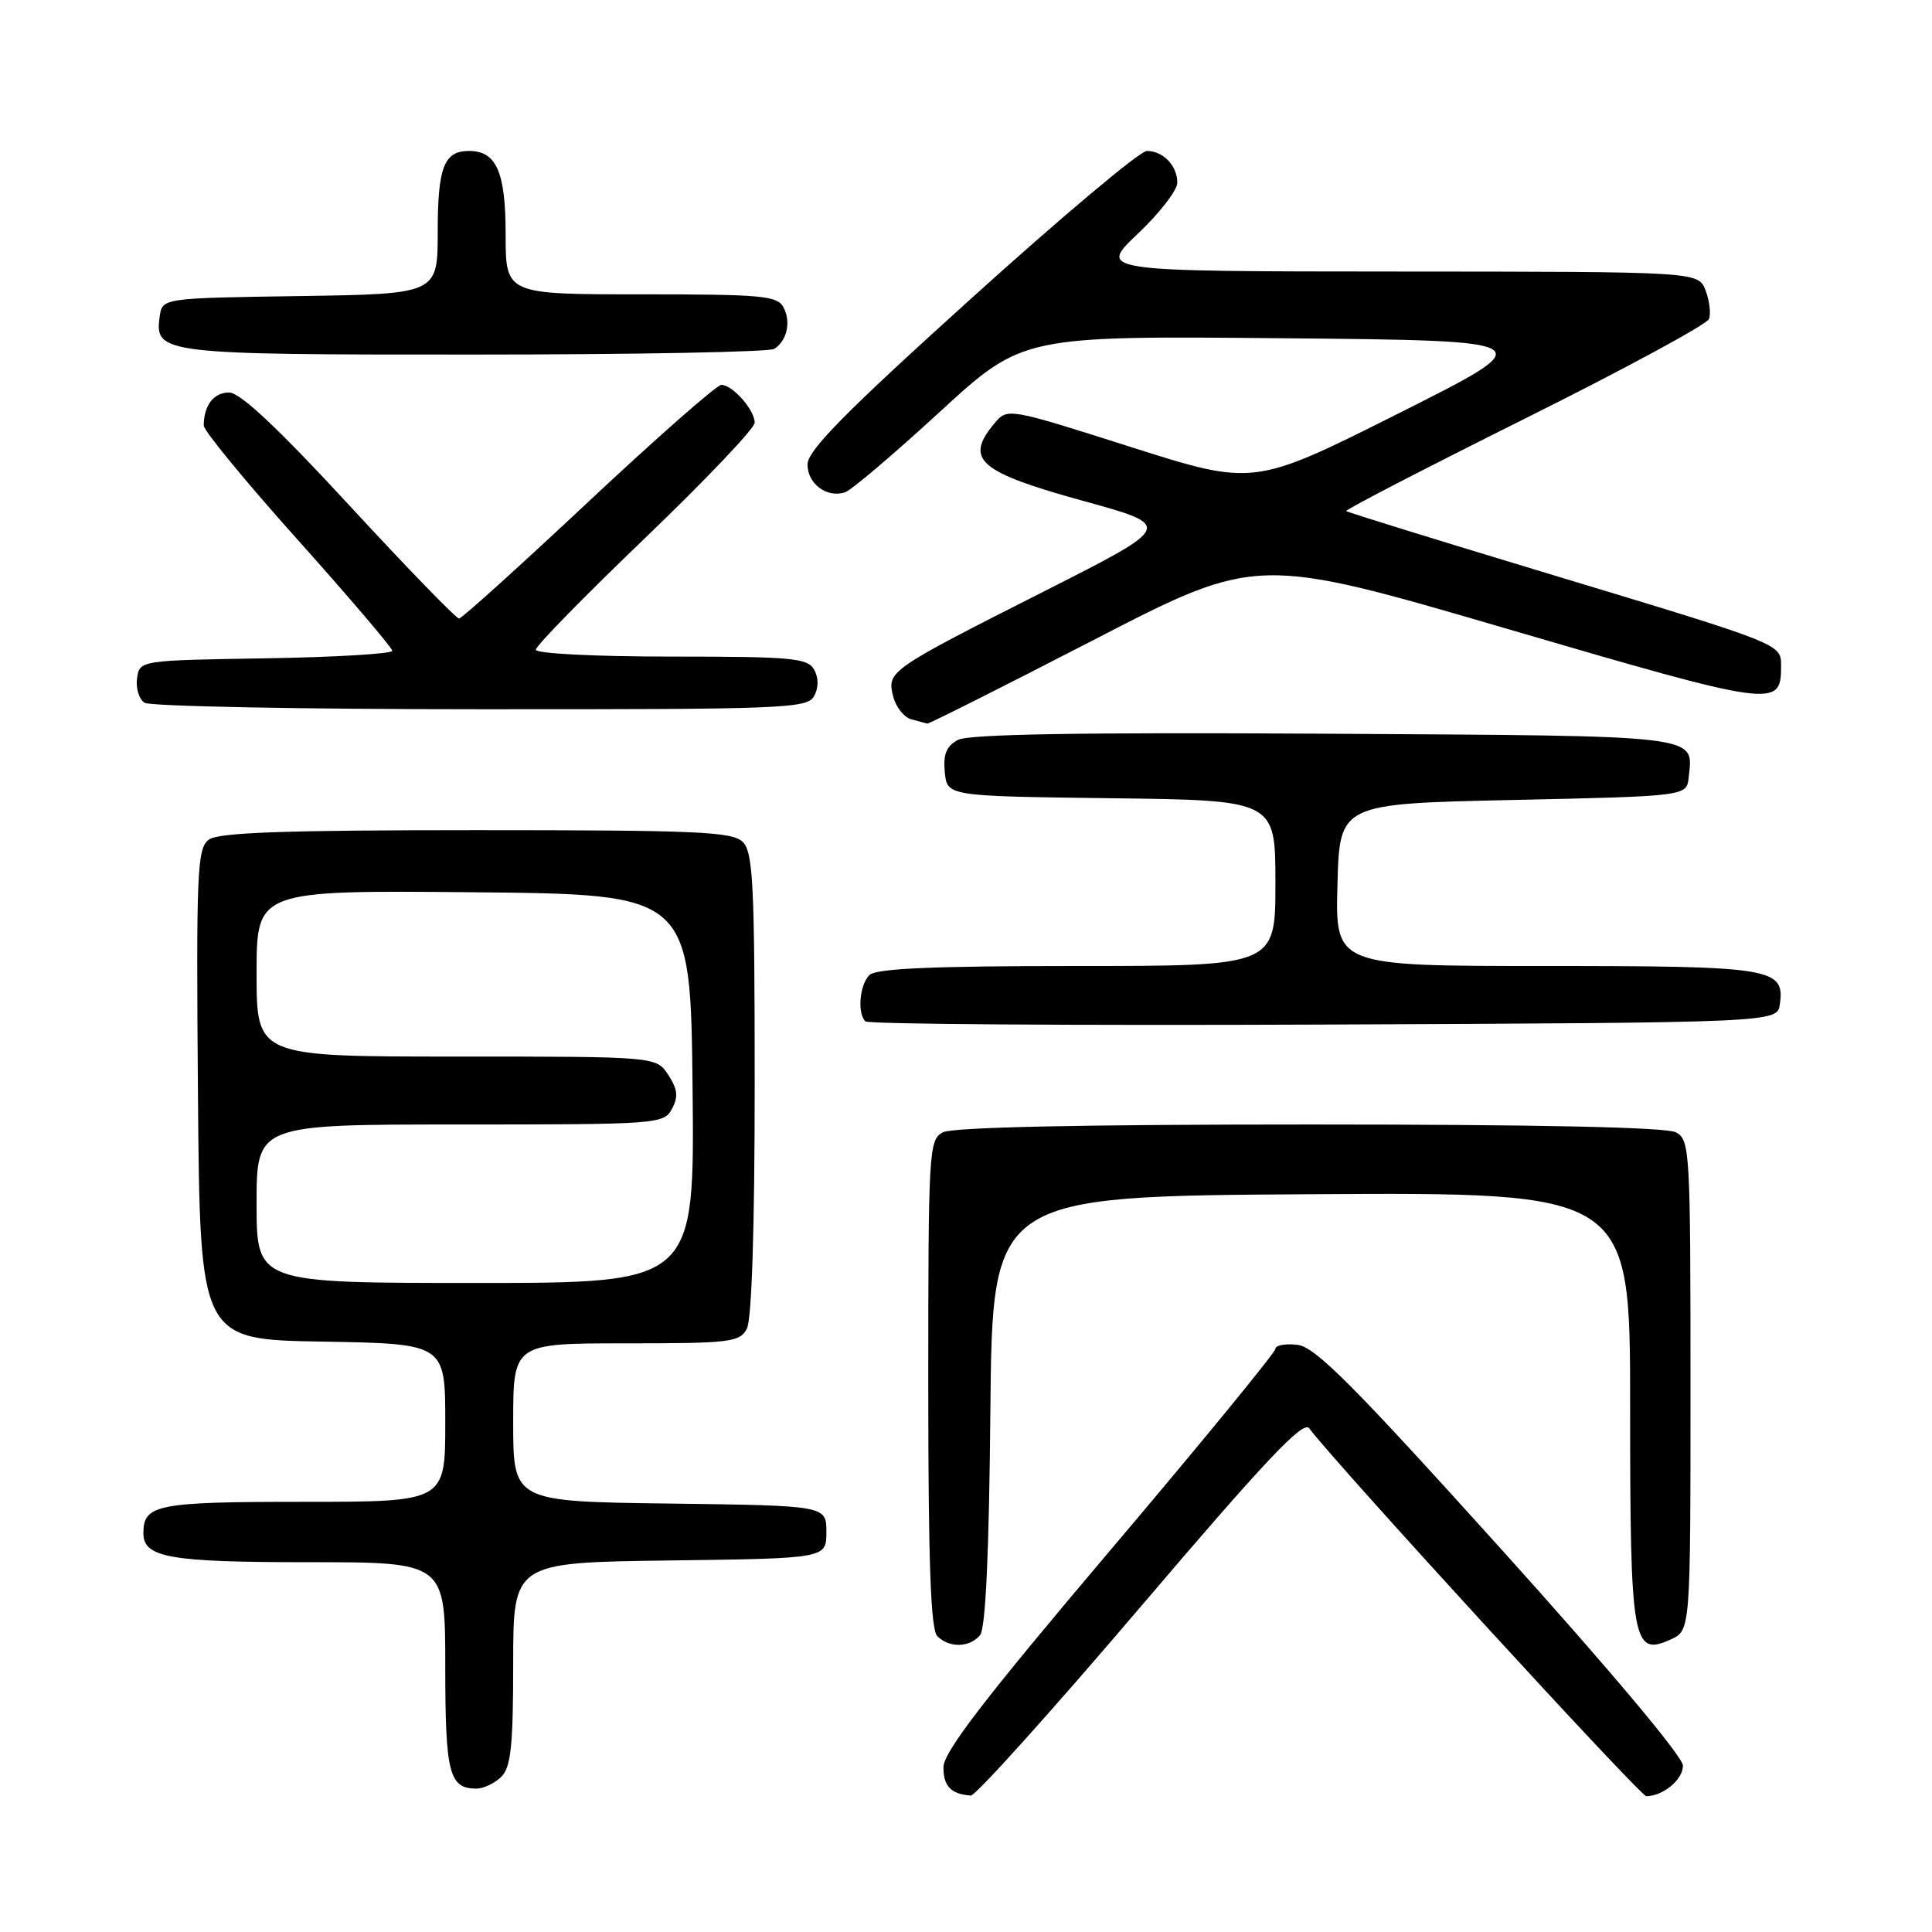<?xml version="1.0" encoding="UTF-8" standalone="no"?>
<!DOCTYPE svg PUBLIC "-//W3C//DTD SVG 1.1//EN" "http://www.w3.org/Graphics/SVG/1.1/DTD/svg11.dtd" >
<svg xmlns="http://www.w3.org/2000/svg" xmlns:xlink="http://www.w3.org/1999/xlink" version="1.1" viewBox="0 0 256 256">
 <g >
 <path fill="currentColor"
d=" M 151.11 212.94 C 167.64 193.53 172.67 188.19 173.47 189.25 C 177.13 194.12 217.34 238.00 218.14 238.00 C 220.36 238.00 223.00 235.81 223.00 233.95 C 223.00 232.78 213.21 221.12 198.89 205.24 C 179.20 183.41 174.25 178.44 171.89 178.19 C 170.30 178.01 169.00 178.26 169.00 178.73 C 169.00 179.20 159.11 191.27 147.01 205.55 C 130.43 225.12 125.02 232.16 125.01 234.17 C 125.00 236.68 126.02 237.74 128.64 237.92 C 129.26 237.96 139.37 226.72 151.11 212.94 Z  M 66.43 235.43 C 67.70 234.16 68.00 231.30 68.00 220.45 C 68.00 207.04 68.00 207.04 88.75 206.77 C 109.50 206.50 109.50 206.50 109.50 203.00 C 109.50 199.50 109.50 199.50 88.75 199.23 C 68.00 198.96 68.00 198.96 68.00 188.48 C 68.00 178.00 68.00 178.00 82.96 178.00 C 96.74 178.00 98.01 177.85 98.96 176.07 C 99.61 174.85 100.00 162.75 100.00 143.64 C 100.00 117.25 99.79 112.93 98.43 111.57 C 97.06 110.20 92.46 110.00 63.12 110.00 C 37.71 110.00 28.96 110.31 27.68 111.25 C 26.12 112.39 25.99 115.33 26.23 145.00 C 26.50 177.50 26.50 177.50 42.75 177.77 C 59.00 178.05 59.00 178.05 59.00 188.52 C 59.00 199.00 59.00 199.00 40.20 199.00 C 20.79 199.00 19.00 199.35 19.00 203.16 C 19.00 206.40 22.46 207.00 40.93 207.00 C 59.00 207.00 59.00 207.00 59.00 220.80 C 59.00 234.99 59.51 237.00 63.13 237.00 C 64.08 237.00 65.56 236.29 66.43 235.43 Z  M 129.86 216.67 C 130.60 215.78 131.06 205.84 131.23 186.92 C 131.50 158.50 131.50 158.50 173.75 158.24 C 216.00 157.98 216.00 157.98 216.00 186.30 C 216.00 217.72 216.32 219.54 221.39 217.23 C 224.00 216.04 224.00 216.04 224.00 183.56 C 224.00 152.46 223.92 151.03 222.07 150.04 C 220.81 149.36 203.73 149.00 173.50 149.00 C 143.27 149.00 126.19 149.36 124.93 150.04 C 123.08 151.03 123.00 152.46 123.00 183.34 C 123.00 207.10 123.32 215.92 124.20 216.80 C 125.79 218.39 128.49 218.32 129.86 216.67 Z  M 235.84 133.06 C 236.52 128.27 234.84 128.00 204.78 128.00 C 176.93 128.00 176.93 128.00 177.22 117.25 C 177.50 106.50 177.50 106.50 200.50 106.00 C 223.50 105.50 223.50 105.50 223.76 103.00 C 224.35 97.32 226.08 97.52 175.53 97.22 C 143.20 97.03 128.35 97.28 126.93 98.04 C 125.40 98.86 124.96 99.94 125.19 102.32 C 125.50 105.50 125.50 105.50 147.25 105.77 C 169.00 106.04 169.00 106.04 169.00 117.02 C 169.00 128.00 169.00 128.00 142.70 128.00 C 123.58 128.00 116.07 128.33 115.20 129.20 C 113.90 130.50 113.58 134.25 114.67 135.34 C 115.05 135.71 142.38 135.90 175.42 135.76 C 235.50 135.50 235.50 135.50 235.84 133.06 Z  M 144.89 84.81 C 166.56 73.62 166.56 73.62 199.86 83.37 C 235.11 93.69 236.00 93.81 236.00 88.36 C 236.00 85.28 236.61 85.52 205.09 75.99 C 190.56 71.60 178.54 67.88 178.38 67.72 C 178.22 67.55 188.86 62.05 202.02 55.49 C 215.19 48.93 226.18 42.98 226.45 42.27 C 226.72 41.56 226.52 39.86 226.00 38.49 C 225.05 36.00 225.05 36.00 185.27 35.98 C 145.50 35.96 145.50 35.96 150.75 30.99 C 153.64 28.26 156.00 25.21 156.00 24.21 C 156.00 21.96 154.12 20.00 151.96 20.00 C 151.05 20.00 140.57 28.81 128.66 39.58 C 111.95 54.67 107.00 59.70 107.00 61.54 C 107.00 64.13 109.60 66.04 112.00 65.22 C 112.83 64.93 118.45 60.16 124.50 54.60 C 135.50 44.50 135.50 44.50 170.00 44.82 C 204.50 45.14 204.50 45.14 185.31 54.78 C 166.13 64.41 166.13 64.41 149.81 59.22 C 133.50 54.03 133.50 54.03 131.75 56.12 C 127.77 60.89 129.68 62.55 143.59 66.39 C 155.50 69.67 155.50 69.67 138.50 78.28 C 117.69 88.81 117.52 88.94 118.35 92.27 C 118.71 93.69 119.79 95.06 120.75 95.31 C 121.71 95.56 122.66 95.82 122.86 95.88 C 123.05 95.95 132.97 90.96 144.89 84.81 Z  M 107.88 92.22 C 108.48 91.10 108.48 89.82 107.87 88.72 C 107.01 87.19 104.90 87.00 88.95 87.00 C 78.77 87.00 71.00 86.60 71.00 86.09 C 71.00 85.58 77.52 78.92 85.50 71.27 C 93.47 63.62 100.00 56.76 100.00 56.01 C 100.00 54.32 97.07 51.00 95.58 51.00 C 94.98 51.00 87.06 57.96 77.99 66.46 C 68.92 74.97 61.20 81.94 60.83 81.96 C 60.47 81.98 53.94 75.26 46.33 67.01 C 36.83 56.71 31.83 52.02 30.36 52.01 C 28.32 52.00 27.00 53.72 27.00 56.39 C 27.00 57.07 32.61 63.90 39.48 71.56 C 46.34 79.23 51.96 85.83 51.98 86.23 C 51.99 86.63 44.46 87.08 35.25 87.23 C 18.50 87.50 18.50 87.50 18.16 89.89 C 17.98 91.20 18.43 92.66 19.16 93.12 C 19.90 93.59 39.95 93.98 63.71 93.98 C 104.10 94.00 106.99 93.88 107.88 92.22 Z  M 102.60 46.23 C 104.29 45.11 104.83 42.69 103.83 40.75 C 103.02 39.18 101.06 39.00 84.96 39.00 C 67.00 39.00 67.00 39.00 67.00 31.07 C 67.00 22.76 65.78 20.00 62.13 20.00 C 58.84 20.00 58.00 22.18 58.00 30.68 C 58.00 38.95 58.00 38.95 39.75 39.23 C 21.50 39.50 21.50 39.50 21.16 41.94 C 20.46 46.89 21.40 47.00 62.94 46.98 C 84.15 46.98 102.00 46.64 102.60 46.23 Z  M 34.00 159.50 C 34.00 149.00 34.00 149.00 60.96 149.00 C 87.20 149.00 87.96 148.94 89.04 146.93 C 89.90 145.33 89.79 144.33 88.55 142.43 C 86.95 140.00 86.95 140.00 60.48 140.00 C 34.00 140.00 34.00 140.00 34.00 128.98 C 34.00 117.97 34.00 117.97 62.75 118.23 C 91.50 118.50 91.50 118.50 91.77 144.25 C 92.03 170.00 92.03 170.00 63.02 170.00 C 34.00 170.00 34.00 170.00 34.00 159.50 Z "/>
</g>
</svg>
